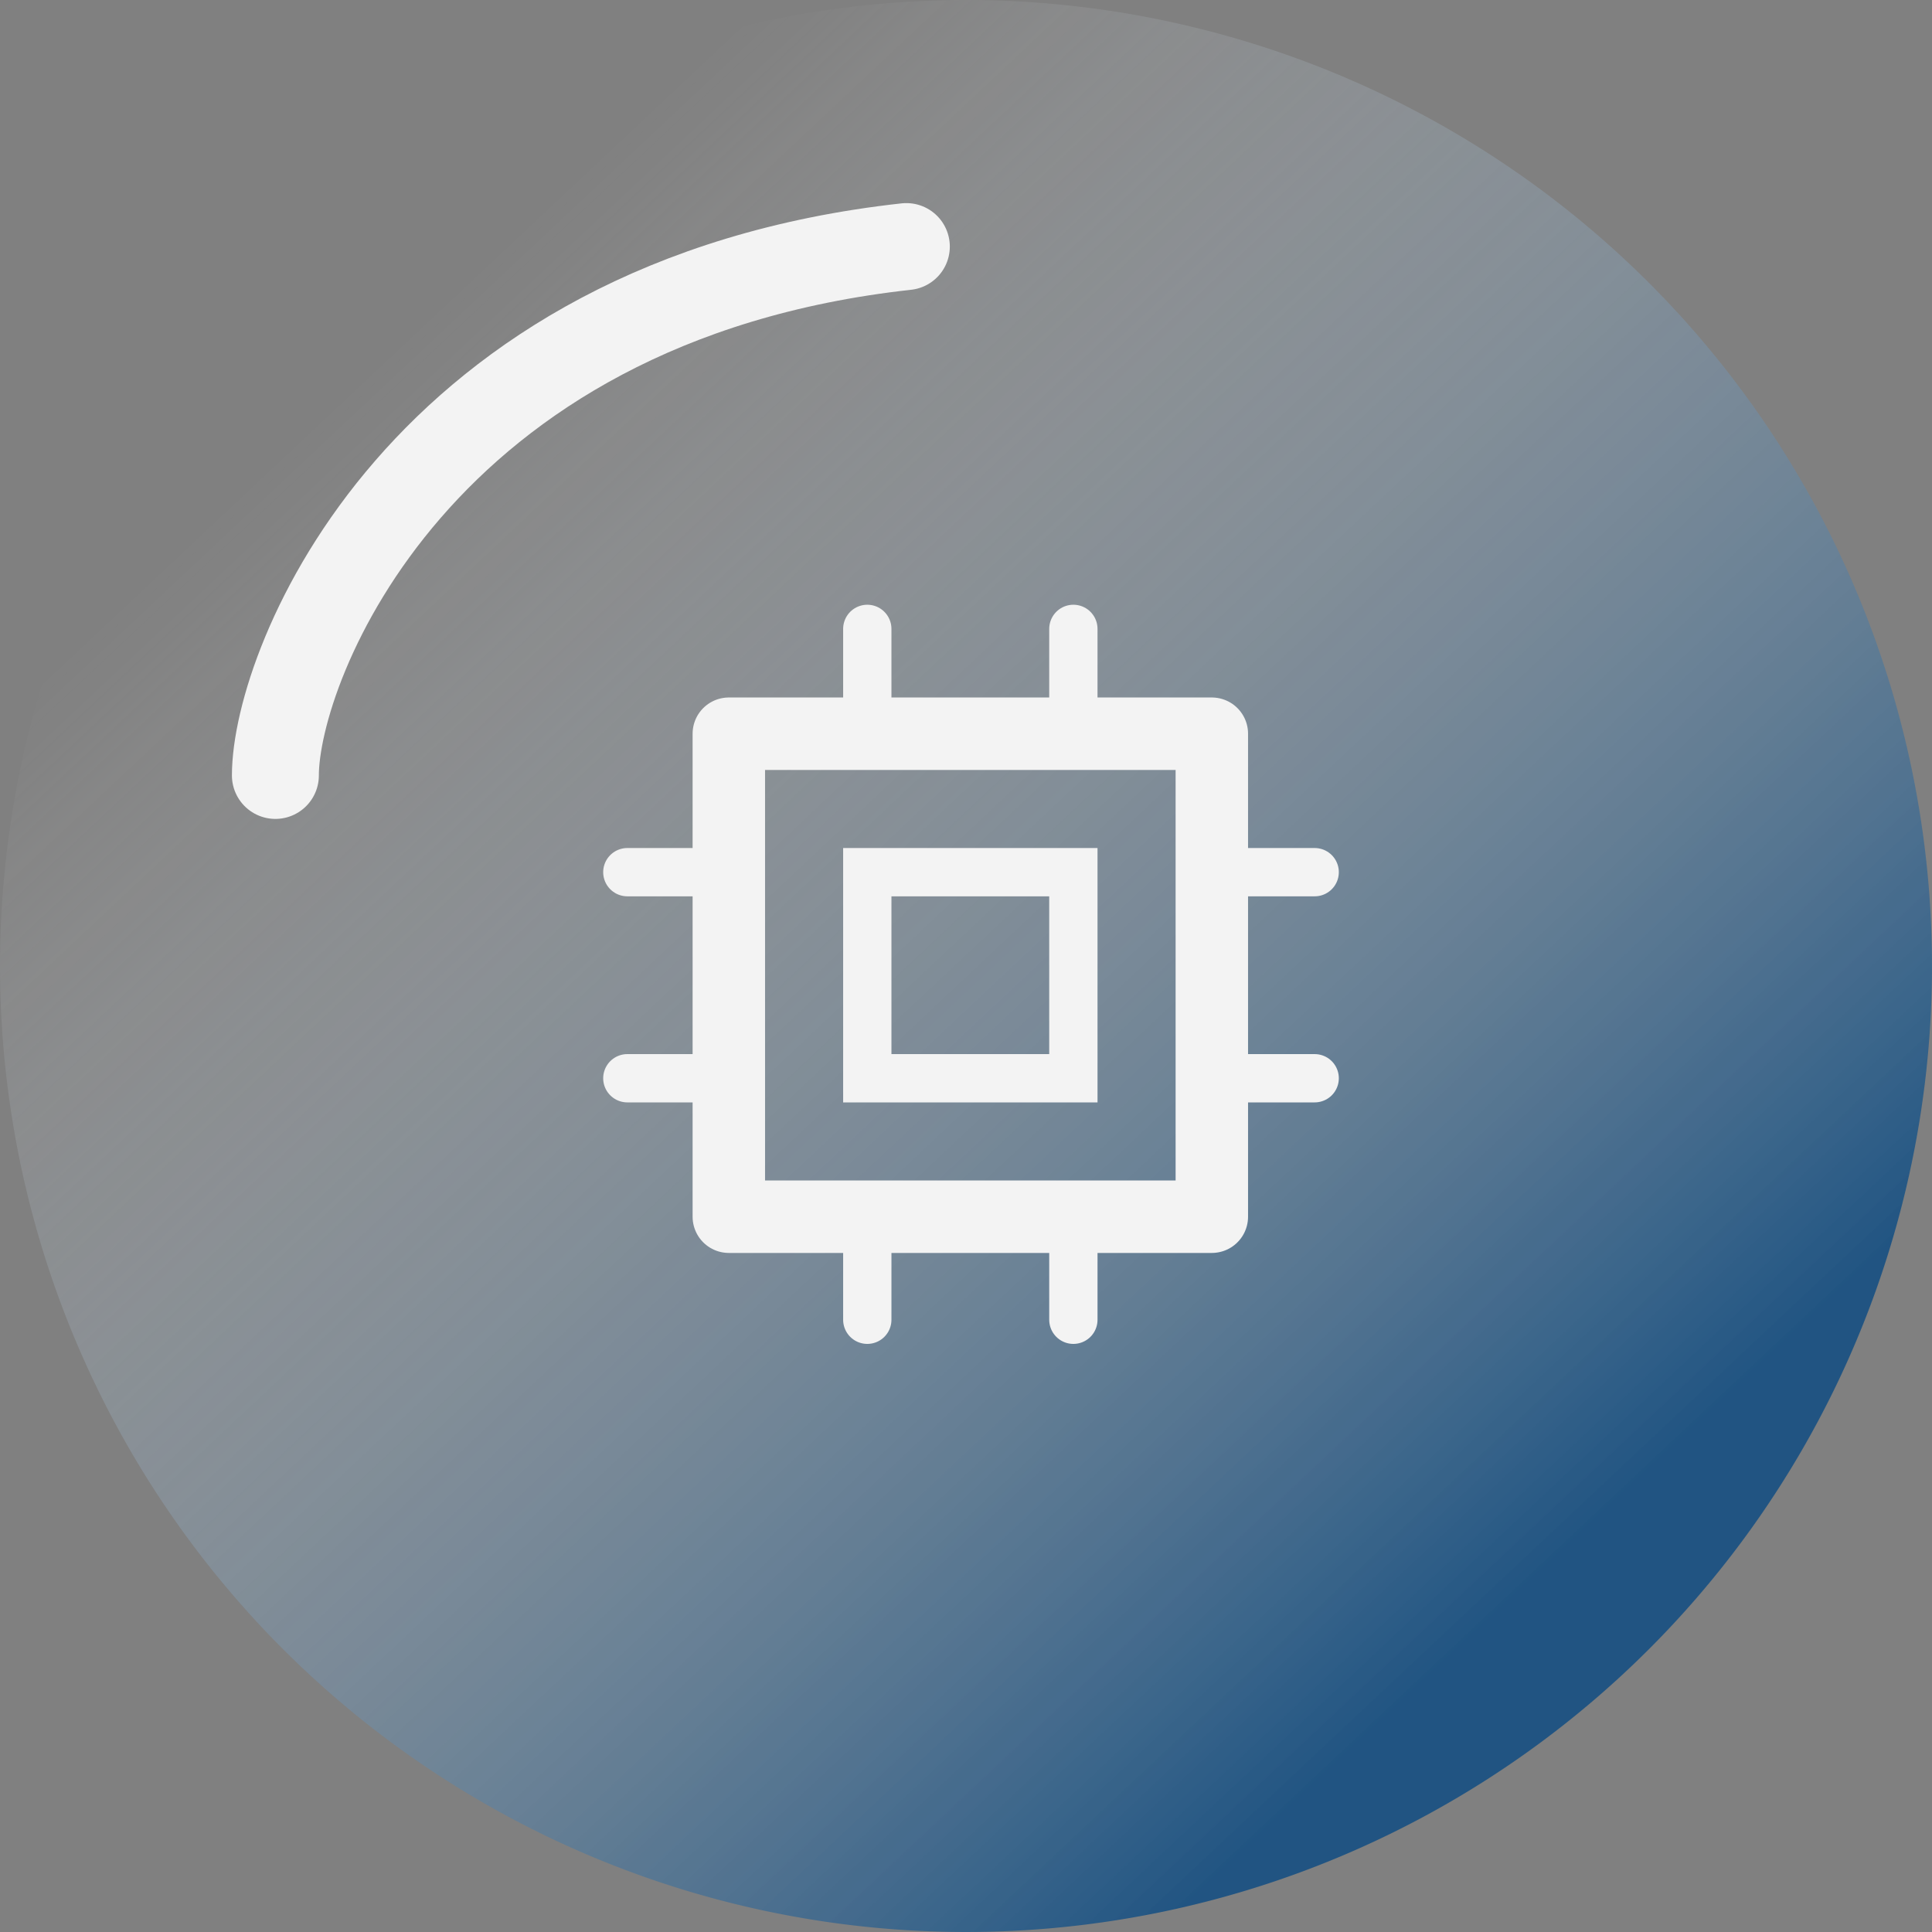 <svg xmlns="http://www.w3.org/2000/svg" xmlns:xlink="http://www.w3.org/1999/xlink" width="200" height="200" viewBox="0 0 200 200"><rect x="0" y="0" width="200" height="200" fill="#808080" stroke="none"/><defs><linearGradient id="linear-gradient" x1=".769" x2=".177" y1=".835" y2=".205" gradientUnits="objectBoundingBox"><stop offset="0" stop-color="#004683" stop-opacity=".82"/><stop offset="1" stop-color="#fff" stop-opacity="0"/></linearGradient></defs><g id="Layer_6" data-name="Layer 6" opacity=".9" transform="translate(-55.436 -537.639)"><g id="Group_10" data-name="Group 10" transform="translate(1 1)"><path id="Path_23" fill="url(#linear-gradient)" d="M100,0A100,100,0,1,1,0,100,100,100,0,0,1,100,0Z" data-name="Path 23" transform="translate(54.436 536.639)"/><path id="Path_10" fill="none" stroke="#fff" stroke-linecap="round" stroke-miterlimit="10" stroke-width="9" d="M82.944,616.912c0-11.488,14.773-49.19,65.317-54.748" data-name="Path 10"/><rect id="Rectangle_4" width="50" height="50" fill="none" stroke="#fff" stroke-linecap="round" stroke-linejoin="round" stroke-miterlimit="10" stroke-width="7.5" data-name="Rectangle 4" transform="translate(129.884 612.593)"/><rect id="Rectangle_5" width="21.333" height="21.333" fill="none" stroke="#fff" stroke-linecap="round" stroke-miterlimit="10" stroke-width="5" data-name="Rectangle 5" transform="translate(144.218 626.926)"/><line id="Line_2" y1="9.593" fill="none" stroke="#fff" stroke-linecap="round" stroke-miterlimit="10" stroke-width="5" data-name="Line 2" transform="translate(144.218 601.741)"/><line id="Line_3" y1="9.593" fill="none" stroke="#fff" stroke-linecap="round" stroke-miterlimit="10" stroke-width="5" data-name="Line 3" transform="translate(165.551 601.741)"/><line id="Line_4" x2="10.647" fill="none" stroke="#fff" stroke-linecap="round" stroke-miterlimit="10" stroke-width="5" data-name="Line 4" transform="translate(179.884 626.926)"/><line id="Line_5" x2="10.647" fill="none" stroke="#fff" stroke-linecap="round" stroke-miterlimit="10" stroke-width="5" data-name="Line 5" transform="translate(179.884 648.259)"/><line id="Line_6" x1="10.506" fill="none" stroke="#fff" stroke-linecap="round" stroke-miterlimit="10" stroke-width="5" data-name="Line 6" transform="translate(119.378 648.259)"/><line id="Line_7" x1="8.5" fill="none" stroke="#fff" stroke-linecap="round" stroke-miterlimit="10" stroke-width="5" data-name="Line 7" transform="translate(119.378 626.926)"/><line id="Line_8" y2="10.667" fill="none" stroke="#fff" stroke-linecap="round" stroke-miterlimit="10" stroke-width="5" data-name="Line 8" transform="translate(144.218 662.593)"/><line id="Line_9" y2="10.667" fill="none" stroke="#fff" stroke-linecap="round" stroke-miterlimit="10" stroke-width="5" data-name="Line 9" transform="translate(165.551 662.593)"/></g></g></svg>
